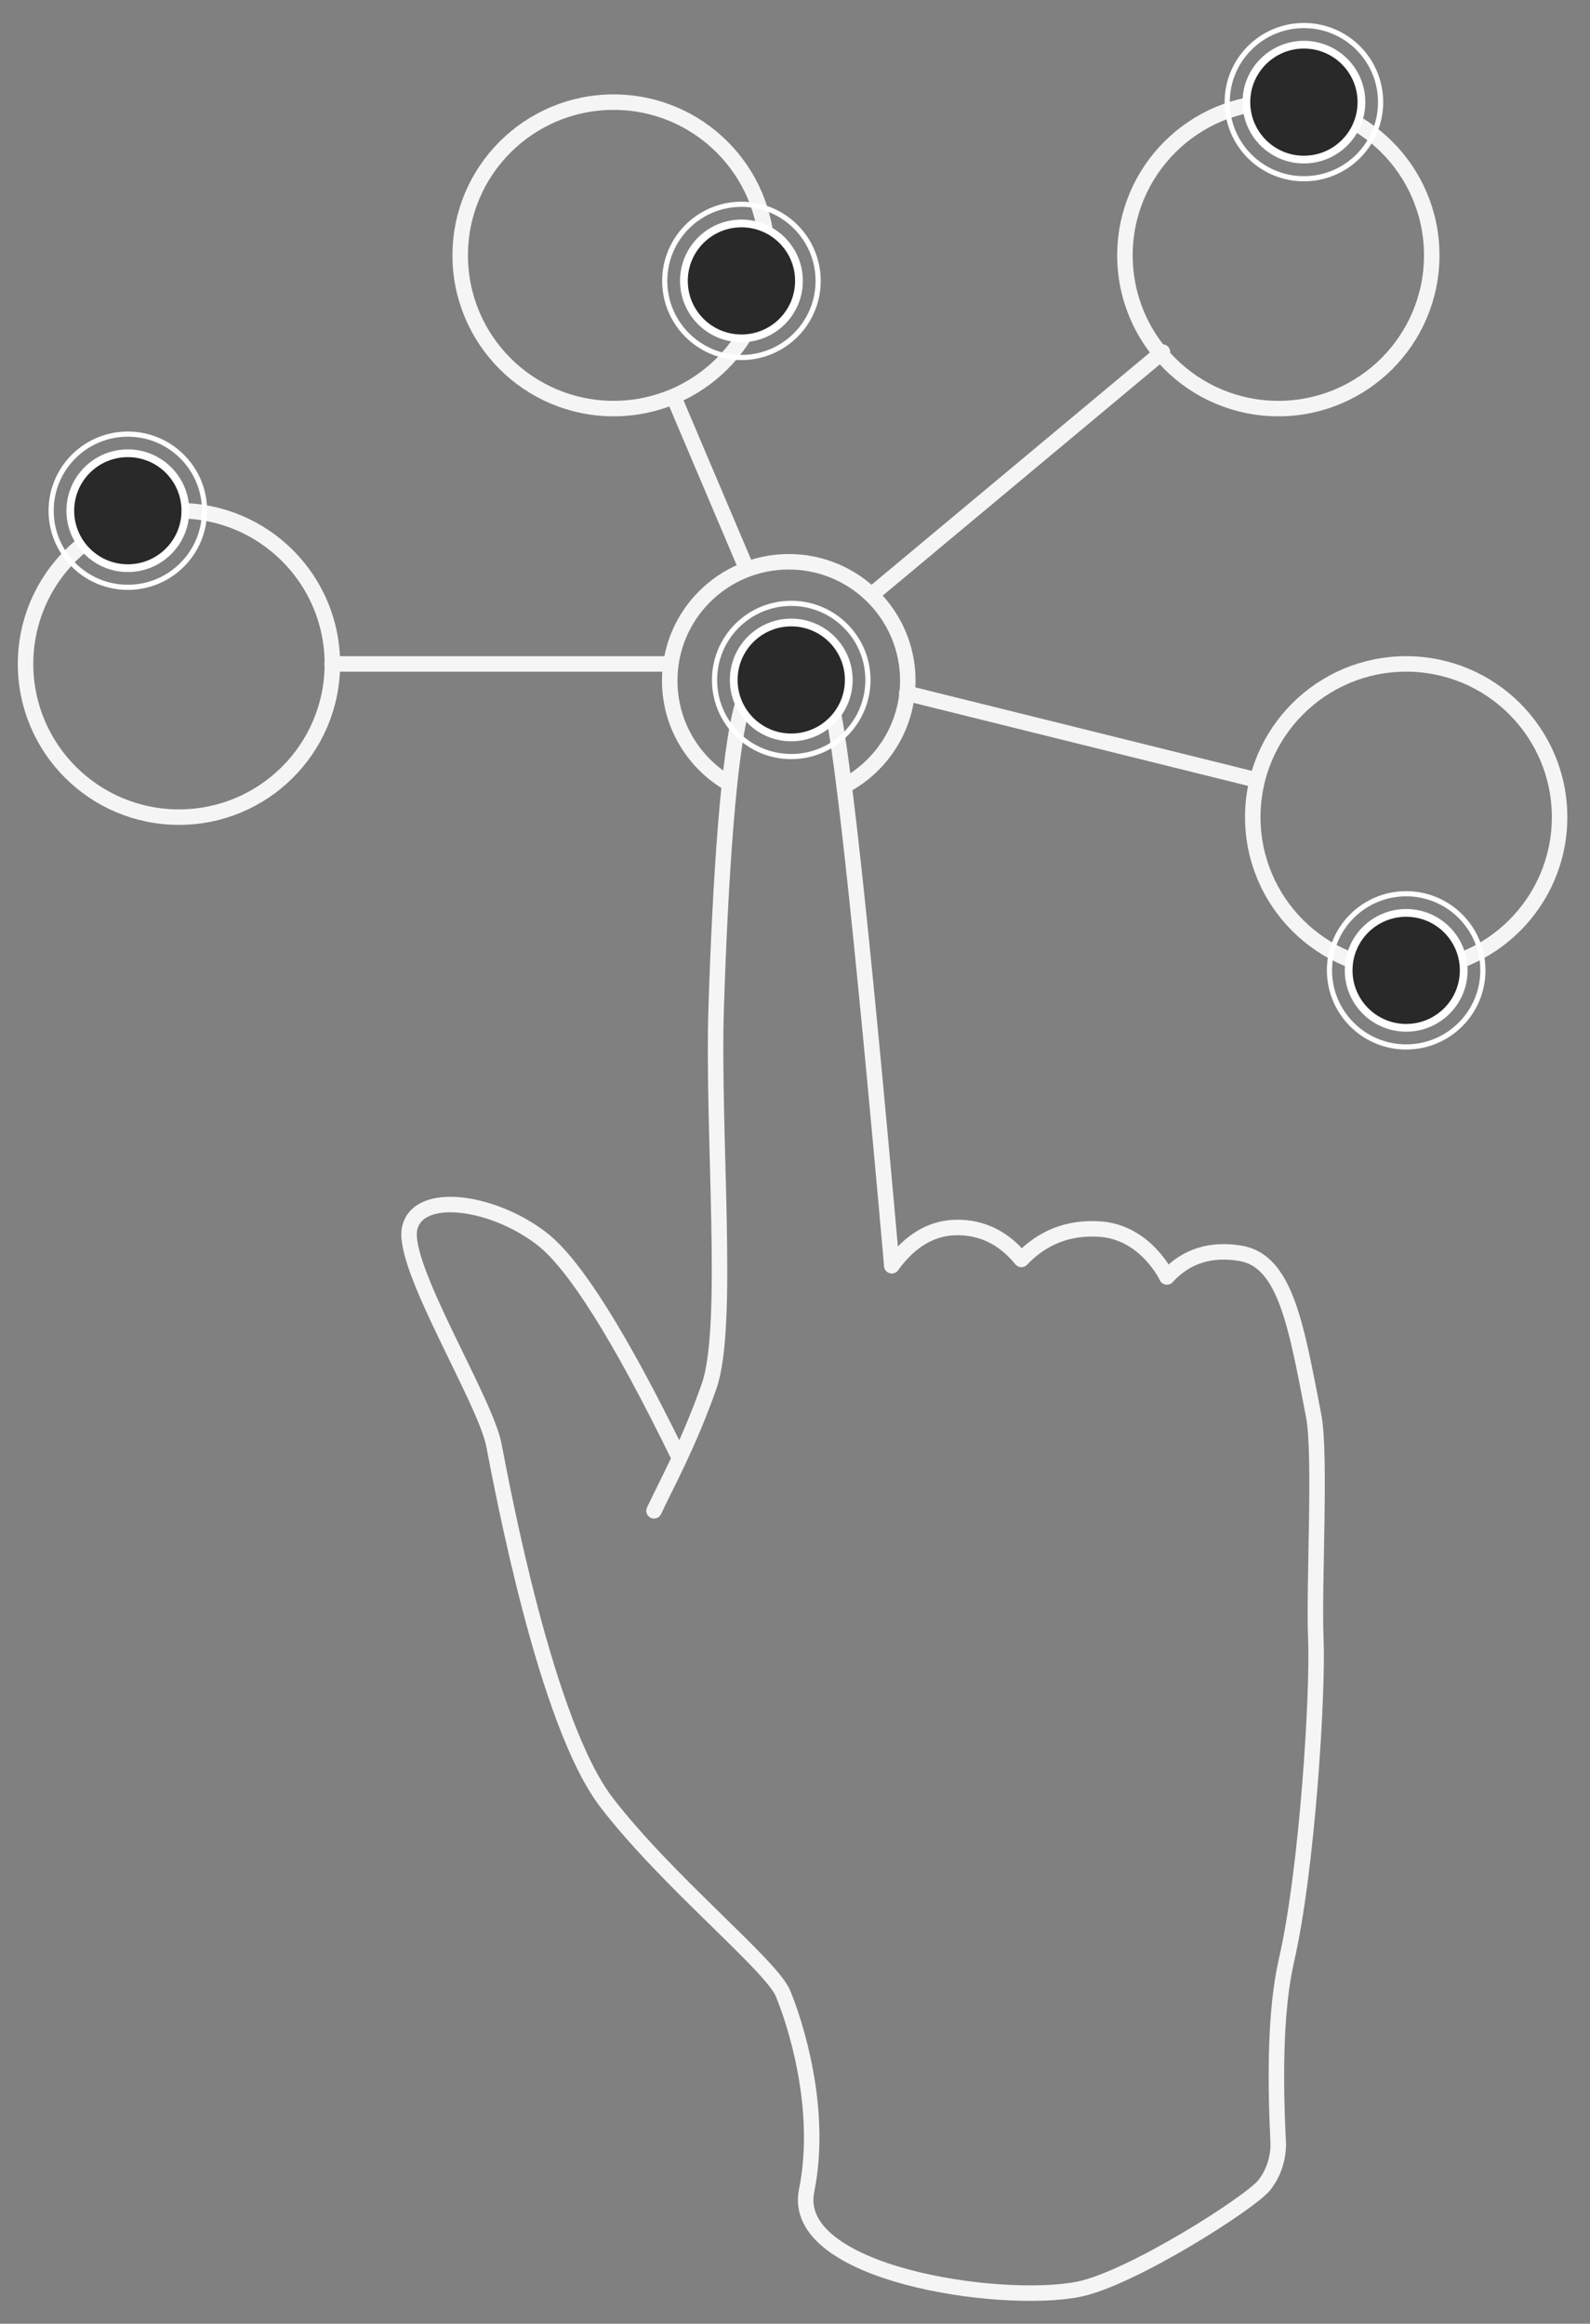 <svg width="308" height="450" viewBox="0 0 308 450" fill="none" xmlns="http://www.w3.org/2000/svg">
<rect x="0" y="0" width="308" height="450" fill="#808080" stroke="none"/>
<path d="M247.62 415.405C246.998 402.804 246.954 389.431 249.233 379.485C253.244 361.981 255.331 327.902 254.893 317.423C254.454 306.945 255.932 281.673 254.46 274.114C251.122 256.964 249.09 244.21 240.35 242.721C234.523 241.728 229.758 243.245 226.053 247.273" stroke="#F5F5F5" stroke-width="3" stroke-linecap="round" stroke-linejoin="round"/>
<path d="M247.628 79.121C264.04 79.121 277.344 65.837 277.344 49.451C277.344 33.064 264.04 19.78 247.628 19.78C231.217 19.78 217.913 33.064 217.913 49.451C217.913 65.837 231.217 79.121 247.628 79.121Z" stroke="#F5F5F5" stroke-width="3" stroke-linecap="round" stroke-linejoin="round"/>
<path d="M34.667 158.242C51.079 158.242 64.383 144.958 64.383 128.571C64.383 112.185 51.079 98.901 34.667 98.901C18.256 98.901 4.952 112.185 4.952 128.571C4.952 144.958 18.256 158.242 34.667 158.242Z" stroke="#F5F5F5" stroke-width="3" stroke-linecap="round" stroke-linejoin="round"/>
<path d="M272.391 187.912C288.802 187.912 302.107 174.628 302.107 158.242C302.107 141.855 288.802 128.571 272.391 128.571C255.98 128.571 242.676 141.855 242.676 158.242C242.676 174.628 255.98 187.912 272.391 187.912Z" stroke="#F5F5F5" stroke-width="3" stroke-linecap="round" stroke-linejoin="round"/>
<path d="M118.862 79.121C135.273 79.121 148.577 65.837 148.577 49.451C148.577 33.064 135.273 19.78 118.862 19.78C102.451 19.78 89.147 33.064 89.147 49.451C89.147 65.837 102.451 79.121 118.862 79.121Z" stroke="#F5F5F5" stroke-width="3" stroke-linecap="round" stroke-linejoin="round"/>
<path d="M226.029 247.263C226.029 247.263 221.946 238.575 212.977 238.009C206.997 237.631 201.957 239.593 197.856 243.894C194.483 239.774 190.357 237.71 185.478 237.702C180.598 237.694 176.357 240.159 172.753 245.097" stroke="#F5F5F5" stroke-width="3" stroke-linecap="round" stroke-linejoin="round"/>
<path d="M172.753 245.097C166.708 176.964 162.666 140.273 160.627 135.023C157.57 127.148 146.552 127.473 143.844 136.488C141.135 145.503 139.523 170.617 138.736 195.074C137.949 219.531 141.435 256.848 137.366 268.425C133.297 280.002 128.839 287.909 126.69 292.572" stroke="#F5F5F5" stroke-width="3" stroke-linecap="round" stroke-linejoin="round"/>
<path d="M131.42 281.982C120.1 258.813 111.282 244.785 104.966 239.895C95.491 232.561 81.015 230.517 79.359 237.852C77.704 245.186 93.957 271.032 95.666 279.811C97.375 288.59 105.748 333.724 117.466 349.013C129.185 364.302 149.414 380.568 151.675 386.031C153.937 391.493 159.478 408.211 156.247 424.253C153.016 440.295 193.514 446.314 208.832 443.341C219.044 441.359 242.455 426.405 244.974 423.079C246.653 420.862 247.535 418.304 247.62 415.405" stroke="#F5F5F5" stroke-width="3" stroke-linecap="round" stroke-linejoin="round"/>
<path d="M163.664 152.125C170.918 148.246 175.852 140.606 175.852 131.815C175.852 119.1 165.528 108.791 152.793 108.791C140.057 108.791 129.733 119.1 129.733 131.815C129.733 140.331 134.363 147.766 141.246 151.75" stroke="#F5F5F5" stroke-width="3" stroke-linecap="round" stroke-linejoin="round"/>
<path fill-rule="evenodd" clip-rule="evenodd" d="M225.184 68.176L169.005 115.045L225.184 68.176Z" stroke="#F5F5F5" stroke-width="3" stroke-linecap="round" stroke-linejoin="round"/>
<path fill-rule="evenodd" clip-rule="evenodd" d="M243.352 151.038L175.646 134.241L243.352 151.038Z" stroke="#F5F5F5" stroke-width="3" stroke-linecap="round" stroke-linejoin="round"/>
<path fill-rule="evenodd" clip-rule="evenodd" d="M130.691 77.325L144.307 109.408L130.691 77.325Z" stroke="#F5F5F5" stroke-width="3" stroke-linecap="round" stroke-linejoin="round"/>
<path fill-rule="evenodd" clip-rule="evenodd" d="M64.372 128.571H129.502H64.372Z" stroke="#F5F5F5" stroke-width="3" stroke-linecap="round" stroke-linejoin="round"/>
<path d="M283.535 187.912C283.535 181.767 278.546 176.786 272.391 176.786C266.237 176.786 261.248 181.767 261.248 187.912C261.248 194.057 266.237 199.039 272.391 199.039C278.546 199.039 283.535 194.057 283.535 187.912Z" fill="#292929" stroke="white" stroke-width="1.5"/>
<path d="M287.249 187.912C287.249 179.719 280.597 173.077 272.391 173.077C264.185 173.077 257.533 179.719 257.533 187.912C257.533 196.105 264.185 202.747 272.391 202.747C280.597 202.747 287.249 196.105 287.249 187.912Z" stroke="white"/>
<path d="M164.416 131.676C164.416 125.531 159.427 120.55 153.273 120.55C147.119 120.55 142.13 125.531 142.13 131.676C142.13 137.821 147.119 142.802 153.273 142.802C159.427 142.802 164.416 137.821 164.416 131.676Z" fill="#292929" stroke="white" stroke-width="1.5"/>
<path d="M168.13 131.676C168.13 123.483 161.478 116.841 153.273 116.841C145.067 116.841 138.415 123.483 138.415 131.676C138.415 139.869 145.067 146.511 153.273 146.511C161.478 146.511 168.13 139.869 168.13 131.676Z" stroke="white"/>
<path d="M263.724 19.78C263.724 13.635 258.735 8.654 252.581 8.654C246.427 8.654 241.438 13.635 241.438 19.78C241.438 25.925 246.427 30.907 252.581 30.907C258.735 30.907 263.724 25.925 263.724 19.78Z" fill="#292929" stroke="white" stroke-width="1.5"/>
<path d="M267.438 19.78C267.438 11.587 260.786 4.945 252.58 4.945C244.375 4.945 237.723 11.587 237.723 19.78C237.723 27.973 244.375 34.615 252.58 34.615C260.786 34.615 267.438 27.973 267.438 19.78Z" stroke="white"/>
<path d="M35.907 98.901C35.907 92.756 30.918 87.775 24.763 87.775C18.609 87.775 13.62 92.756 13.62 98.901C13.62 105.046 18.609 110.028 24.763 110.028C30.918 110.028 35.907 105.046 35.907 98.901Z" fill="#292929" stroke="white" stroke-width="1.5"/>
<path d="M39.621 98.901C39.621 90.708 32.969 84.066 24.763 84.066C16.557 84.066 9.905 90.708 9.905 98.901C9.905 107.094 16.557 113.736 24.763 113.736C32.969 113.736 39.621 107.094 39.621 98.901Z" stroke="white"/>
<path d="M154.768 54.396C154.768 48.251 149.779 43.269 143.625 43.269C137.47 43.269 132.481 48.251 132.481 54.396C132.481 60.541 137.47 65.522 143.625 65.522C149.779 65.522 154.768 60.541 154.768 54.396Z" fill="#292929" stroke="white" stroke-width="1.5"/>
<path d="M158.482 54.395C158.482 46.202 151.83 39.56 143.624 39.56C135.419 39.56 128.767 46.202 128.767 54.395C128.767 62.589 135.419 69.231 143.624 69.231C151.83 69.231 158.482 62.589 158.482 54.395Z" stroke="white"/>
</svg>
